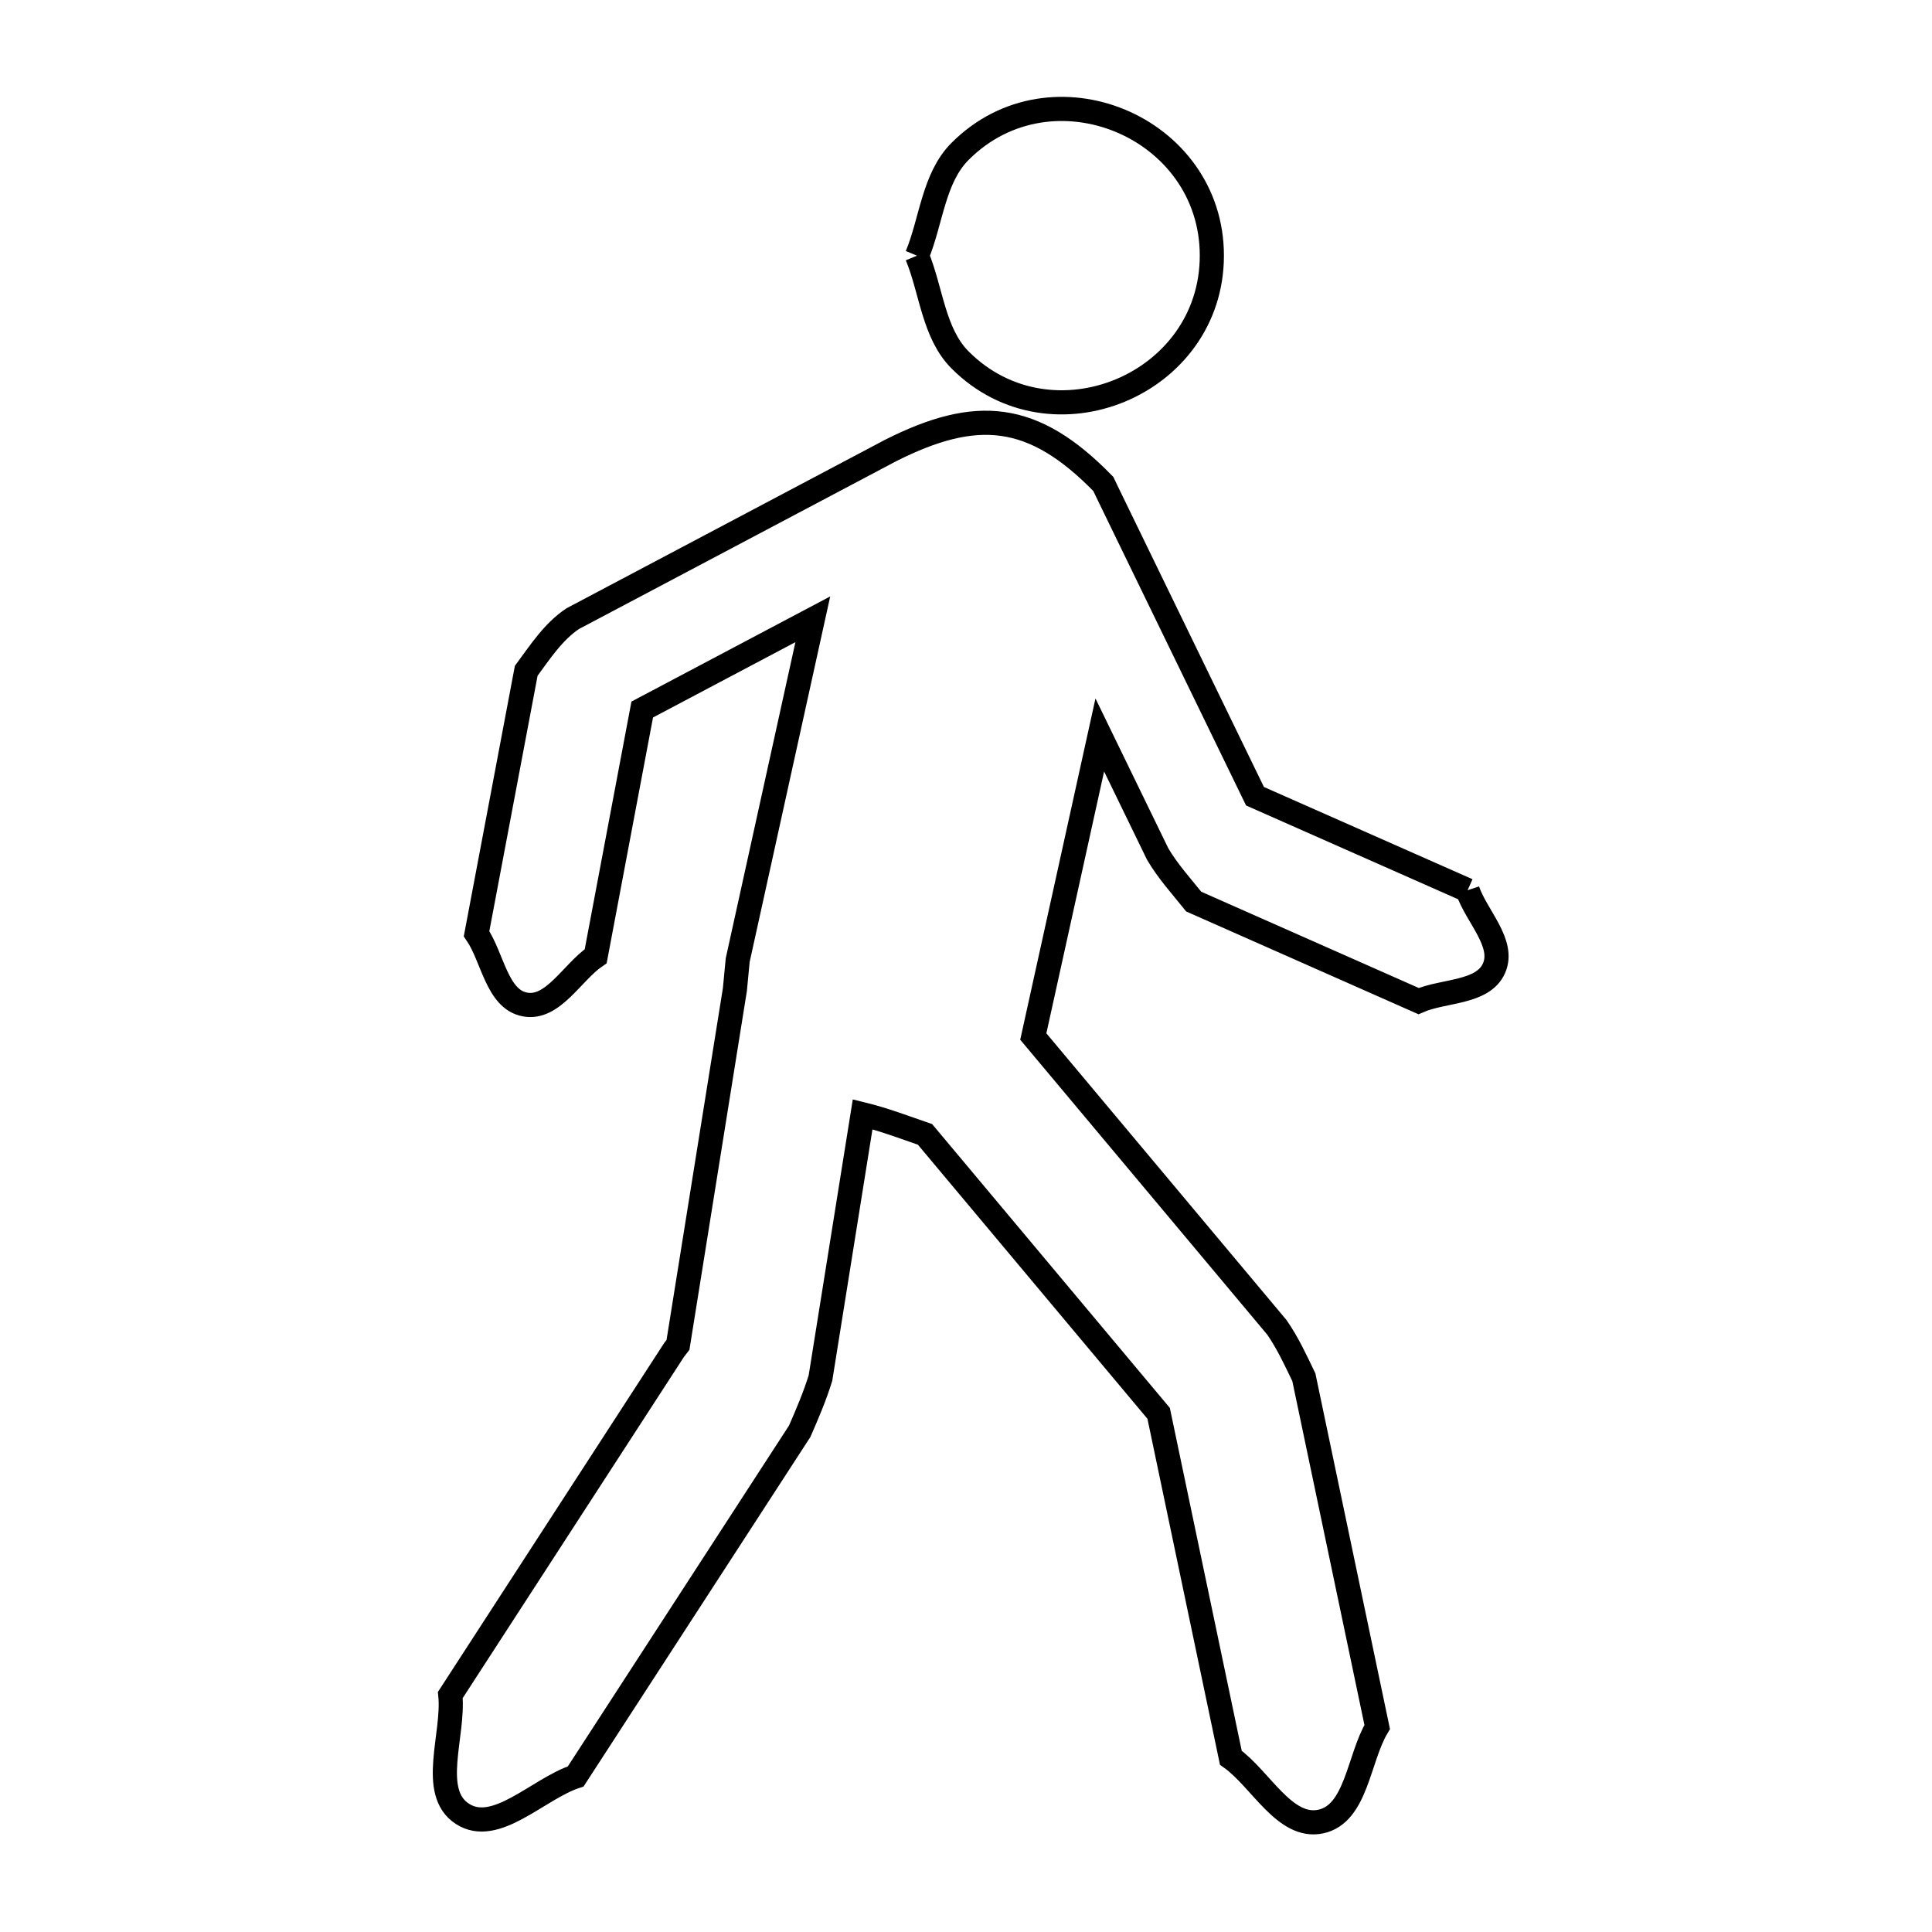 <svg xmlns="http://www.w3.org/2000/svg" viewBox="0.0 0.0 24.0 24.0" height="200px" width="200px"><path fill="none" stroke="black" stroke-width=".3" stroke-opacity="1.0"  filling="0" d="M11.391 3.176 L11.391 3.176 C11.57 2.744 11.596 2.21 11.927 1.88 C13.062 0.743 15.054 1.571 15.054 3.175 C15.054 4.78 13.062 5.608 11.927 4.472 C11.596 4.141 11.57 3.608 11.391 3.176 L11.391 3.176"></path>
<path fill="none" stroke="black" stroke-width=".3" stroke-opacity="1.0"  filling="0" d="M18.231 11.059 L18.231 11.059 C18.34 11.382 18.697 11.716 18.559 12.028 C18.421 12.34 17.934 12.3 17.622 12.436 L14.829 11.2 C14.674 11.007 14.506 10.822 14.381 10.609 L13.662 9.13 L12.836 12.876 L15.862 16.489 C15.996 16.682 16.095 16.897 16.197 17.109 L17.108 21.453 C16.874 21.844 16.852 22.534 16.406 22.628 C15.959 22.722 15.662 22.099 15.29 21.835 L14.393 17.557 L11.491 14.092 C11.234 14.003 10.98 13.907 10.716 13.842 L10.192 17.119 C10.122 17.345 10.029 17.563 9.934 17.78 L7.152 22.067 C6.683 22.222 6.158 22.801 5.744 22.532 C5.329 22.263 5.644 21.548 5.594 21.056 L8.374 16.769 C8.39 16.748 8.406 16.728 8.422 16.707 L9.129 12.293 C9.141 12.171 9.152 12.049 9.164 11.927 L10.097 7.693 L7.978 8.814 L7.4 11.878 C7.107 12.078 6.869 12.544 6.521 12.478 C6.172 12.413 6.121 11.892 5.92 11.599 L6.537 8.333 C6.709 8.1 6.874 7.845 7.115 7.685 L11.06 5.598 C12.128 5.059 12.832 5.115 13.706 6.012 L13.745 6.094 C13.8 6.207 13.855 6.32 13.909 6.432 L15.59 9.891 L18.231 11.059"></path></svg>